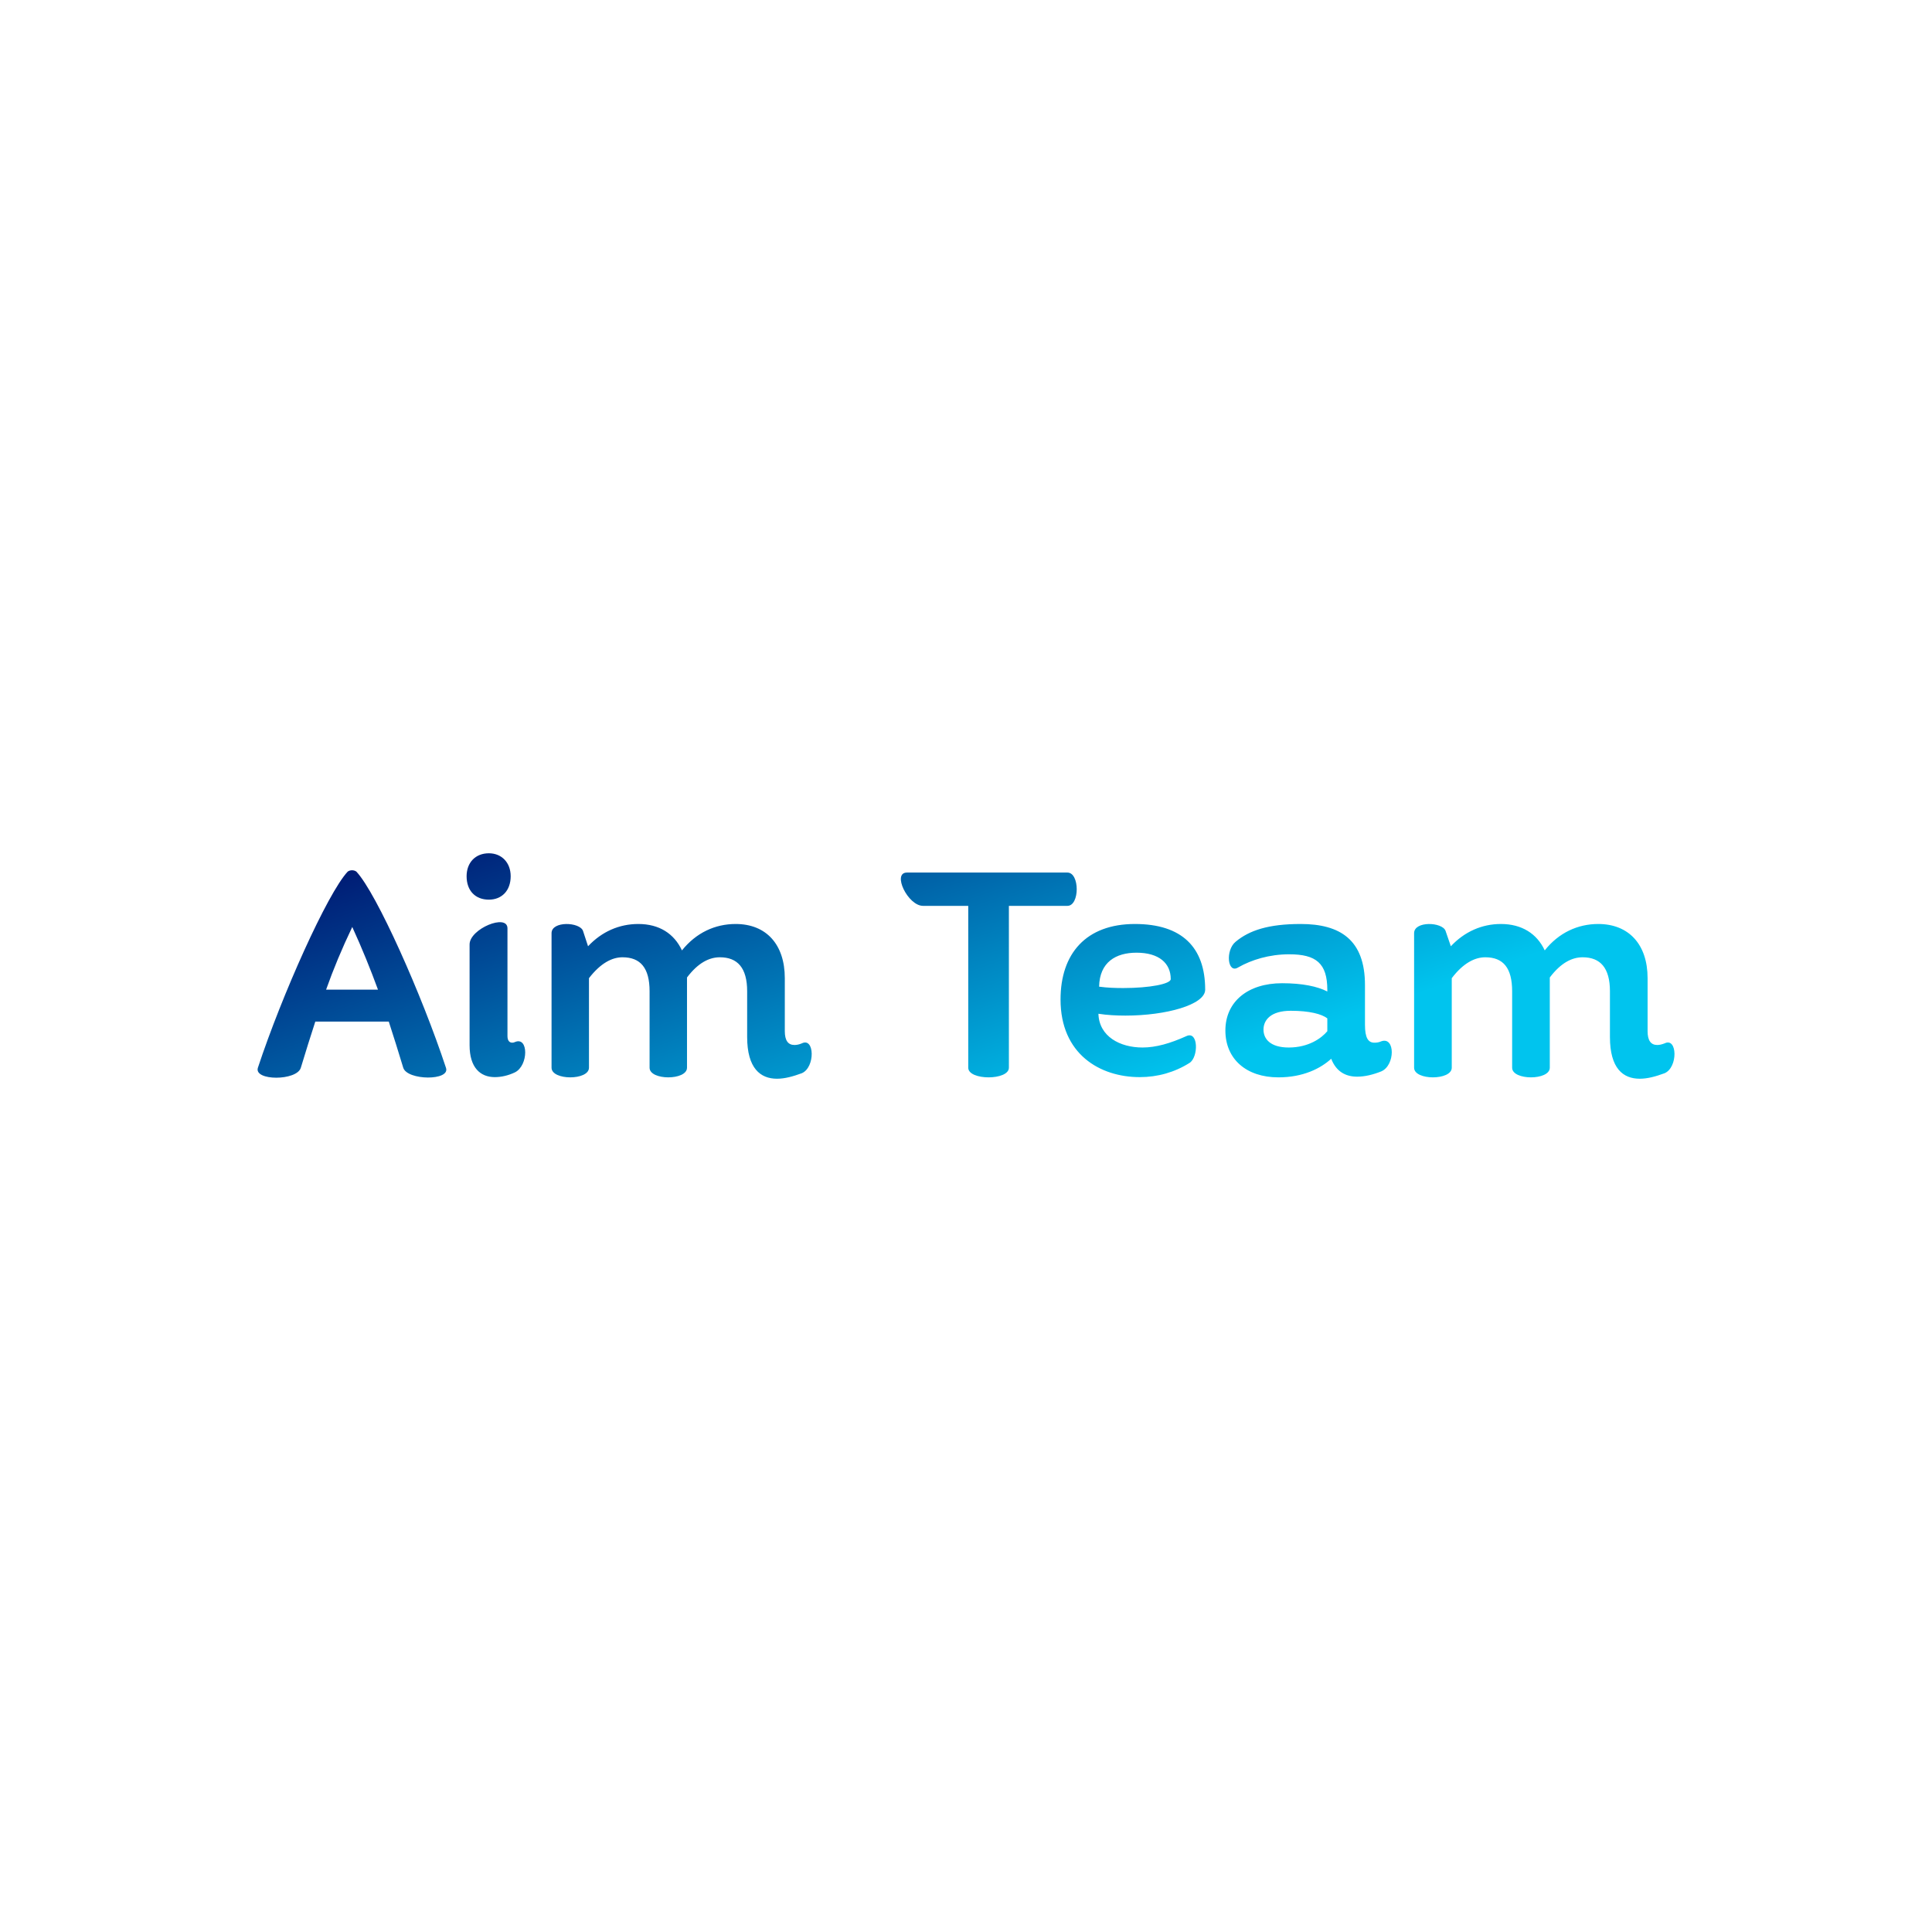 <svg data-v-fde0c5aa="" xmlns="http://www.w3.org/2000/svg" viewBox="0 0 300 300" class="font"><!----><defs data-v-fde0c5aa=""><!----></defs><rect data-v-fde0c5aa="" fill="transparent" x="0" y="0" width="300px" height="300px" class="logo-background-square"></rect><defs data-v-fde0c5aa=""><linearGradient data-v-fde0c5aa="" gradientTransform="rotate(25)" id="0a1050e3-0bd3-46f1-8c8e-56356046be1f" x1="0%" y1="0%" x2="100%" y2="0%"><stop data-v-fde0c5aa="" offset="0%" stop-color="#000A68" stop-opacity="1"></stop><stop data-v-fde0c5aa="" offset="100%" stop-color="#00C4EE" stop-opacity="1"></stop></linearGradient></defs><g data-v-fde0c5aa="" id="1d58e25c-bb19-4122-b0b8-a54592fe3c1a" fill="url(#0a1050e3-0bd3-46f1-8c8e-56356046be1f)" transform="matrix(3.565,0,0,3.565,39.014,131.463)"><path d="M8.48 9.63C7.43 6.45 5.46 2.03 4.58 1.09C4.48 1.01 4.30 1.01 4.20 1.09C3.32 2.03 1.34 6.45 0.29 9.63C0.10 10.21 1.99 10.21 2.16 9.63C2.37 8.93 2.58 8.27 2.79 7.62L5.99 7.62C6.20 8.27 6.41 8.93 6.62 9.63C6.79 10.19 8.69 10.21 8.48 9.63ZM3.26 6.23C3.58 5.33 3.95 4.44 4.40 3.50C4.83 4.44 5.19 5.33 5.52 6.23ZM10.35 2.31C10.91 2.31 11.30 1.92 11.30 1.29C11.30 0.70 10.91 0.29 10.35 0.29C9.76 0.29 9.38 0.70 9.38 1.29C9.38 1.92 9.76 2.31 10.35 2.31ZM11.49 8.51C11.45 8.53 11.41 8.54 11.37 8.54C11.23 8.54 11.16 8.43 11.16 8.25L11.16 3.56C11.16 2.90 9.51 3.58 9.51 4.26L9.51 8.65C9.51 9.63 9.98 10.04 10.61 10.04C10.89 10.04 11.20 9.97 11.49 9.83C12.08 9.53 12.08 8.26 11.49 8.51ZM23.98 8.57C23.86 8.62 23.76 8.64 23.66 8.64C23.38 8.64 23.24 8.44 23.24 8.04L23.24 7.63L23.24 5.73C23.24 4.26 22.43 3.37 21.10 3.37C20.20 3.37 19.38 3.75 18.76 4.52C18.42 3.79 17.77 3.37 16.86 3.37C16.03 3.37 15.27 3.70 14.67 4.34L14.45 3.67C14.31 3.28 13.08 3.23 13.08 3.77L13.08 9.63C13.08 10.19 14.71 10.19 14.71 9.63L14.71 5.73C15.22 5.07 15.72 4.82 16.17 4.82C16.95 4.82 17.35 5.28 17.35 6.30L17.35 9.63C17.35 10.19 18.98 10.19 18.98 9.63L18.98 5.73L18.98 5.70C19.47 5.05 19.96 4.82 20.41 4.82C21.18 4.82 21.60 5.28 21.60 6.30L21.60 7.20L21.60 8.29C21.60 9.66 22.18 10.11 22.90 10.11C23.24 10.11 23.60 10.01 23.98 9.87C24.57 9.62 24.54 8.29 23.98 8.57ZM35.55 1.13L28.56 1.13C27.90 1.13 28.60 2.58 29.26 2.58L31.23 2.58L31.23 9.63C31.23 10.19 33.00 10.19 33.00 9.63L33.00 2.58L35.55 2.58C36.09 2.58 36.09 1.13 35.55 1.13ZM41.55 6.23C41.55 4.38 40.53 3.37 38.49 3.37C36.36 3.37 35.25 4.66 35.25 6.66C35.25 9.04 36.97 10.04 38.70 10.04C39.48 10.04 40.22 9.83 40.87 9.42C41.26 9.17 41.26 8.02 40.74 8.25C40.03 8.57 39.41 8.75 38.82 8.75C37.84 8.75 36.93 8.27 36.90 7.28C37.28 7.34 37.70 7.36 38.08 7.36C39.84 7.36 41.55 6.89 41.55 6.23ZM36.93 6.10C36.95 5.03 37.66 4.62 38.56 4.62C39.54 4.62 40.05 5.08 40.05 5.77C40.05 5.98 39.14 6.16 37.98 6.16C37.65 6.16 37.30 6.15 36.93 6.10ZM49.22 8.48C49.11 8.53 49.01 8.54 48.92 8.54C48.65 8.54 48.51 8.33 48.51 7.76L48.51 6.03C48.51 4.05 47.42 3.37 45.71 3.37C44.30 3.37 43.47 3.65 42.88 4.14C42.42 4.51 42.52 5.56 42.99 5.26C43.57 4.93 44.34 4.69 45.21 4.69C46.38 4.69 46.87 5.08 46.87 6.24L46.87 6.31C46.44 6.09 45.79 5.95 44.90 5.95C43.40 5.95 42.43 6.76 42.43 8.01C42.43 9.25 43.34 10.05 44.74 10.05C45.82 10.05 46.58 9.66 47.04 9.24C47.26 9.81 47.68 10.02 48.17 10.02C48.51 10.02 48.87 9.93 49.22 9.79C49.83 9.53 49.83 8.26 49.22 8.48ZM45.19 8.75C44.38 8.75 44.09 8.37 44.09 7.97C44.09 7.55 44.41 7.15 45.28 7.15C46.09 7.15 46.62 7.29 46.87 7.48L46.87 8.04C46.62 8.34 46.06 8.75 45.19 8.75ZM61.56 8.57C61.43 8.62 61.33 8.64 61.24 8.64C60.96 8.64 60.82 8.44 60.82 8.04L60.82 7.63L60.82 5.73C60.82 4.26 60.00 3.37 58.67 3.37C57.78 3.37 56.95 3.75 56.34 4.52C56.00 3.79 55.34 3.37 54.43 3.37C53.61 3.37 52.85 3.70 52.25 4.34L52.02 3.67C51.88 3.28 50.65 3.23 50.65 3.77L50.65 9.63C50.65 10.19 52.29 10.19 52.29 9.63L52.29 5.73C52.79 5.07 53.30 4.82 53.75 4.82C54.53 4.82 54.92 5.28 54.92 6.30L54.92 9.63C54.92 10.19 56.56 10.19 56.56 9.63L56.56 5.73L56.56 5.70C57.05 5.05 57.54 4.82 57.99 4.82C58.76 4.82 59.18 5.28 59.18 6.30L59.18 7.20L59.18 8.29C59.18 9.66 59.75 10.11 60.48 10.11C60.82 10.11 61.18 10.01 61.56 9.87C62.15 9.62 62.12 8.29 61.56 8.57Z"></path></g><!----><!----></svg>